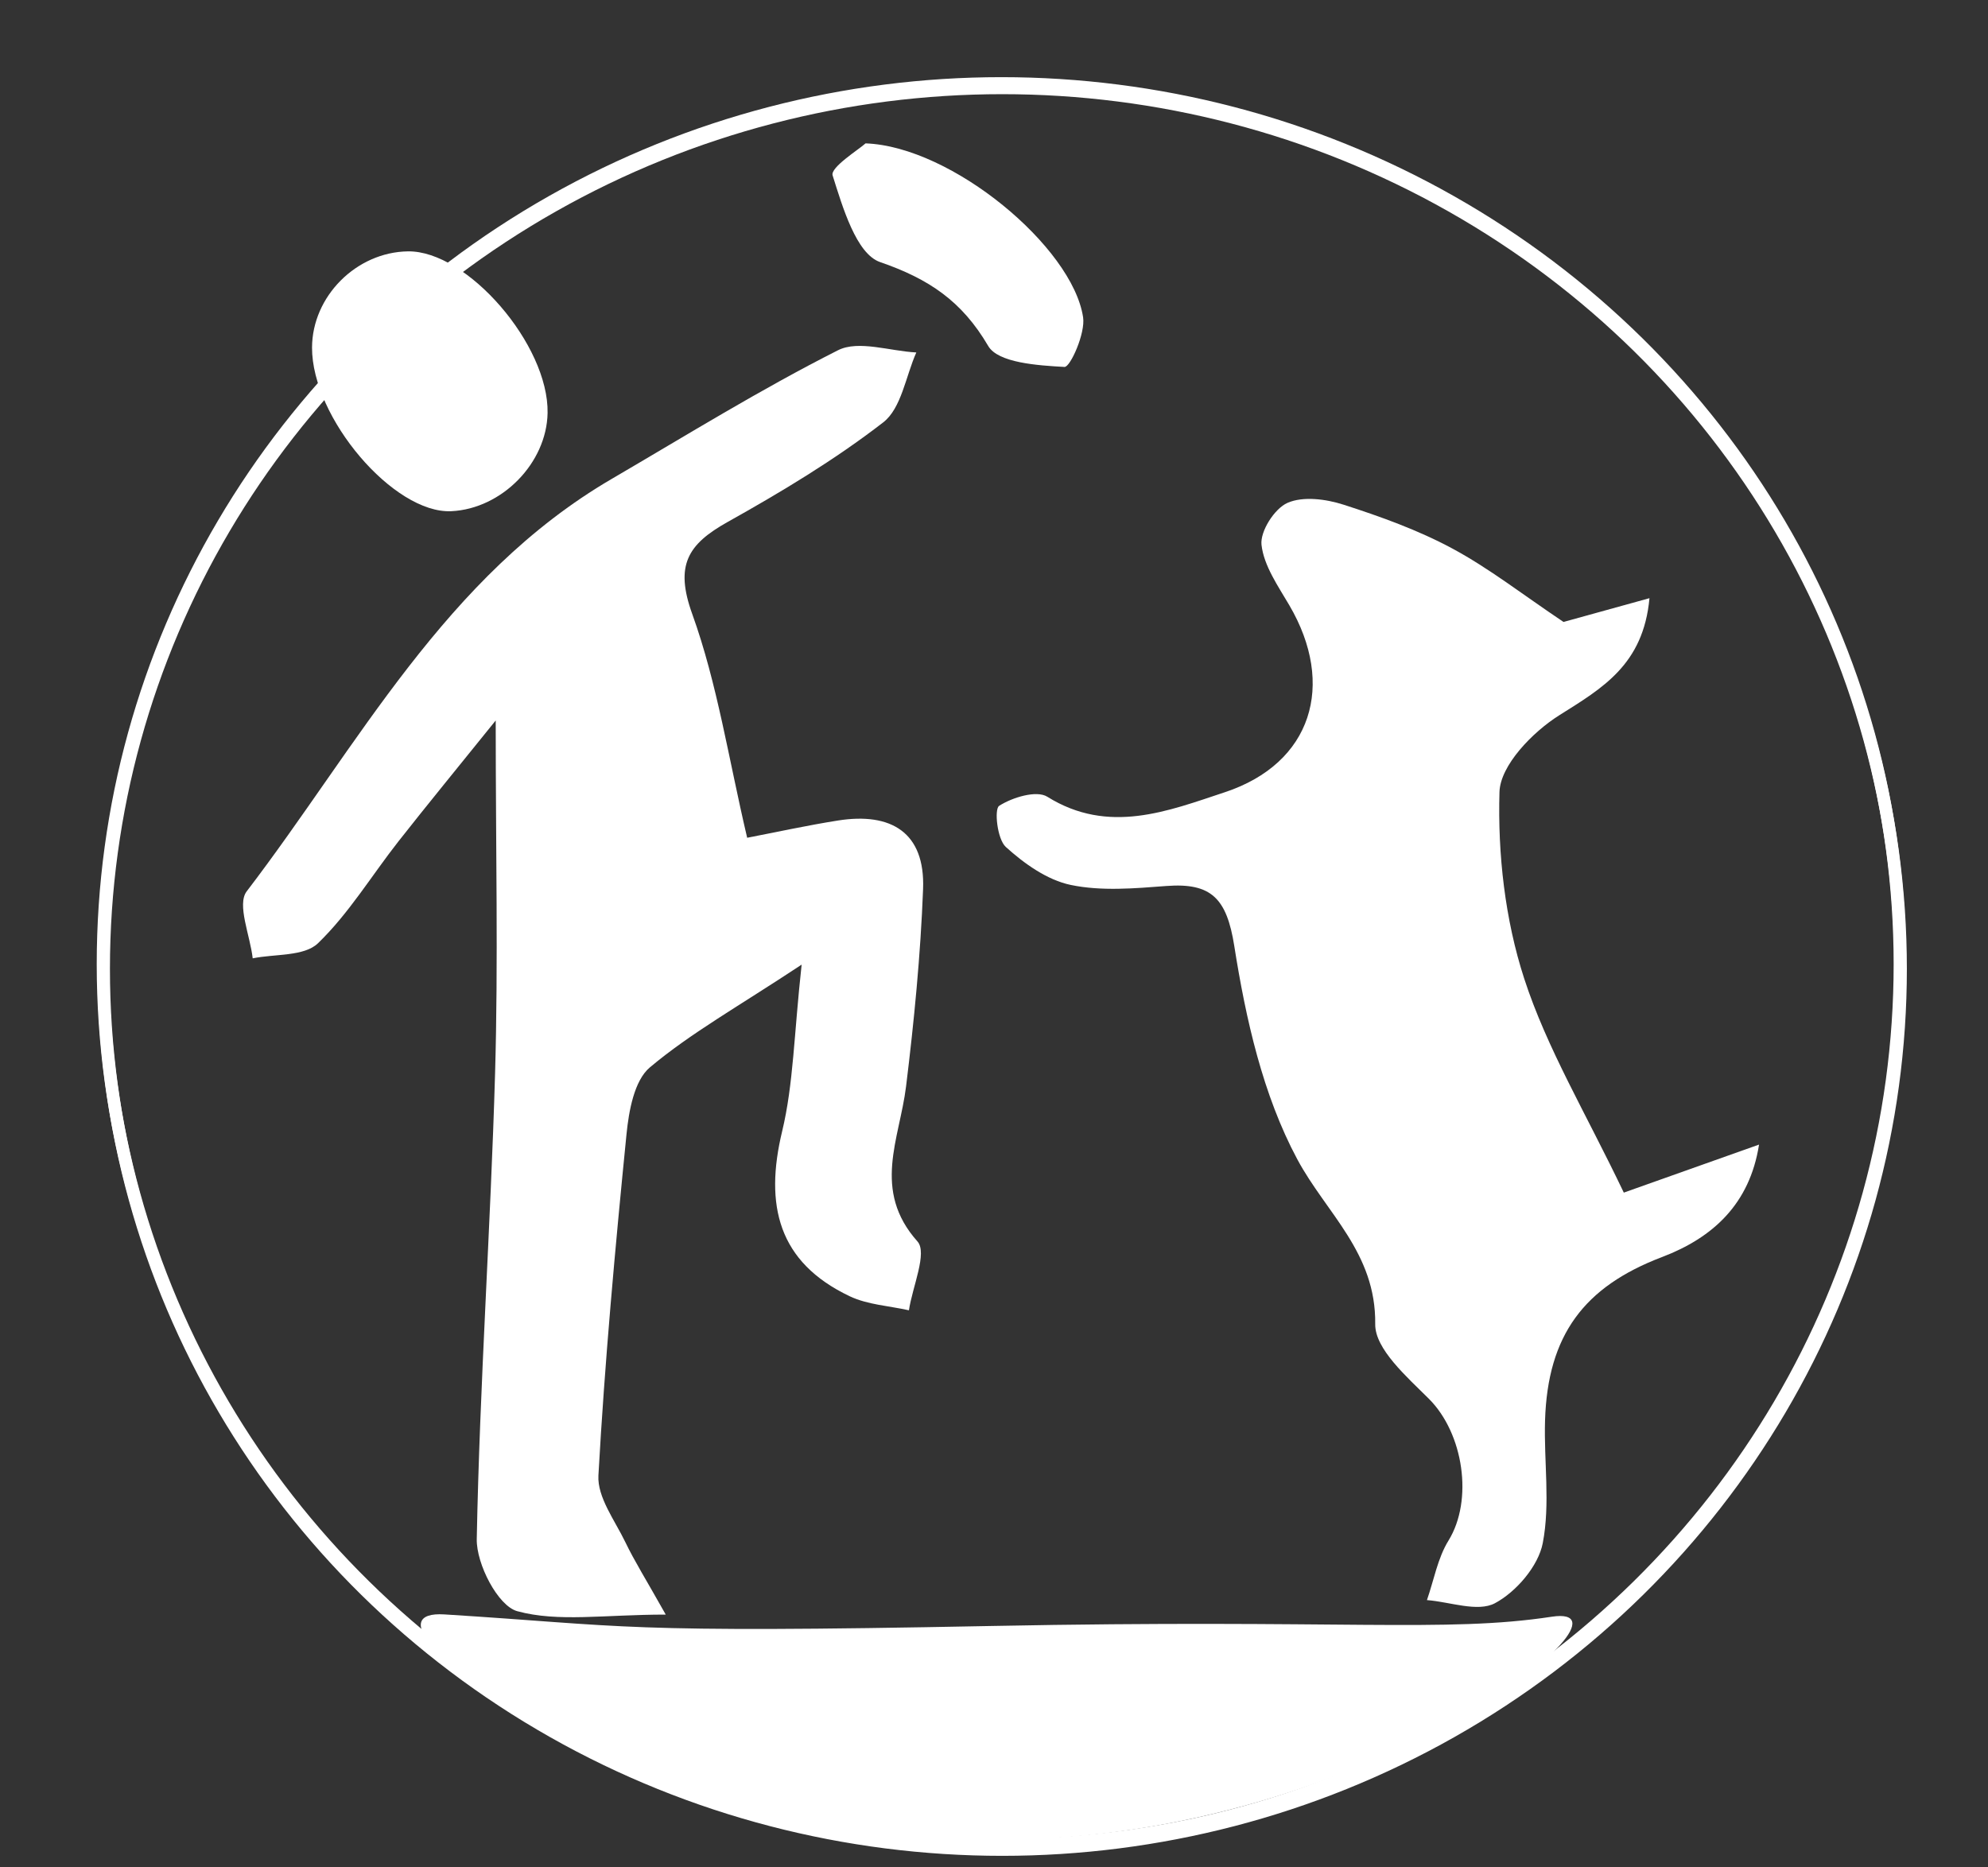 <?xml version="1.0" encoding="UTF-8"?>
<svg xmlns="http://www.w3.org/2000/svg" viewBox="0 0 1442.46 1354.89">
  <rect x="0" y="0" width="1442.46" height="1354.89" fill="#333333" stroke="none"/>
  <defs>
    <style>
      .cls-1 {
        fill: none;
        stroke: #fff;
        stroke-miterlimit: 10;
        stroke-width: 9px;
      }

      .cls-2 {
        fill: #fff;
      }
    </style>
  </defs>
  <g id="hikingadventureshover">
    <ellipse class="cls-1" cx="727.18" cy="703" rx="651.91" ry="639.16"/>
  </g>
  <g id="dogparkvisithover">
    <ellipse class="cls-1" cx="726.59" cy="699.65" rx="651.91" ry="639.16"/>
    <g>
      <g>
        <g>
          <path class="cls-2" d="M542.13,607.91c21.33-4.1,43.51-8.98,65.91-12.52,38.48-6.08,63.31,8.58,61.73,49.74-1.83,47.85-6.51,95.7-12.35,143.25-4.68,38.11-24.89,75.26,8.28,112.46,7.36,8.25-3.65,32.88-6.2,49.96-14.37-3.24-29.92-4.01-42.91-10.17-52.07-24.71-61.95-66.22-49.07-119.75,8.21-34.12,8.55-70.13,14.14-120.91-46.19,30.53-80.5,49.7-110.08,74.52-11.4,9.57-15.31,31.64-17,48.57-8.21,82.4-15.77,164.93-20.38,247.59-.88,15.79,11.98,32.66,19.6,48.51,6.53,13.59,14.63,26.43,29.26,52.44-44.65,0-78.09,5.64-107.77-2.48-14-3.83-29.71-34.24-29.36-52.31,2.17-112.69,10.03-225.25,13.29-337.94,2.34-80.9.46-161.92.46-256.07-27.36,33.96-49.26,60.61-70.57,87.73-19.45,24.75-36.01,52.35-58.42,73.95-10,9.64-31.21,7.63-47.33,10.91-1.85-16.51-11.63-39.08-4.35-48.61,81.03-106.03,143.9-228.63,264.83-299.27,54.39-31.77,108.06-65.01,164.2-93.36,14.88-7.51,37.67.64,56.83,1.6-7.7,17.29-10.82,40.51-24,50.72-35.24,27.26-73.93,50.49-112.93,72.3-28.98,16.21-38.4,31.41-25.67,66.73,18.24,50.64,26.33,104.93,39.87,162.41Z"/>
          <path class="cls-2" d="M1178.21,865.4c27.41-9.73,61.73-21.92,98.12-34.85-6.75,42.96-33.27,67.5-70.42,81.62-56.53,21.49-82.94,56.63-84.85,118.5-.92,29.79,3.91,60.43-1.68,89.16-3.23,16.61-19.3,35.33-34.69,43.52-12.51,6.65-32.6-.98-49.33-2.27,5.06-14.5,7.77-30.44,15.65-43.21,18.09-29.32,10.94-77.72-14.21-102.83-15.91-15.88-39.2-36.15-38.97-54.19.67-51.87-35.54-80.51-56.52-119.6-24.99-46.58-37.38-101.8-45.74-154.78-5.46-34.59-16.64-46.05-49.35-43.56-23.06,1.76-47.1,3.87-69.32-.77-17.08-3.57-33.78-15.47-47.11-27.56-6.22-5.64-8.53-27.44-4.83-29.83,9.52-6.14,27.13-11.49,34.92-6.62,44.44,27.76,87.72,10.35,128.86-3.27,63.16-20.92,80.61-77.96,46.77-135.66-8.2-13.98-18.48-28.65-20.19-43.85-1.1-9.79,9.44-26.33,18.87-30.46,11.33-4.96,27.93-2.77,40.64,1.32,26.95,8.67,54.03,18.41,78.88,31.77,26.81,14.41,51.12,33.47,80.75,53.33,14.75-4.08,36.2-10.01,62.36-17.25-4.43,48.36-34.25,65.32-65.55,85.03-19.26,12.13-42.71,36.28-43.28,55.65-1.31,45.07,4.02,92.49,17.92,135.29,16.5,50.8,44.81,97.77,72.29,155.37Z"/>
          <path class="cls-2" d="M295.92,182.4c43.11-.66,102.28,67.77,101.4,117.26-.65,36.33-33.15,69.51-69.81,71.28-41.8,2.01-101.3-67.89-101.1-118.77.14-37.11,32.12-69.2,69.52-69.77Z"/>
        </g>
        <path class="cls-2" d="M628.03,104.03c62.78,2.28,150.19,75.3,157.85,126.2,1.76,11.69-9.34,36.26-13.48,36.03-19.3-1.07-48.18-2.92-55.36-15.19-19.12-32.64-43.09-48.68-78.5-60.91-17.21-5.95-27.14-39.79-34.41-62.88-1.84-5.83,19.16-18.86,23.9-23.25Z"/>
      </g>
      <path class="cls-2" d="M1125.93,1173.15c73.42-11.17-133.23,161.76-400.6,161.76s-483.57-168.49-402.89-163.44c134.32,8.39,123.92,13.79,396.7,8.4,255.5-5.04,329.46,5.04,406.79-6.72Z"/>
    </g>
  </g>
</svg>